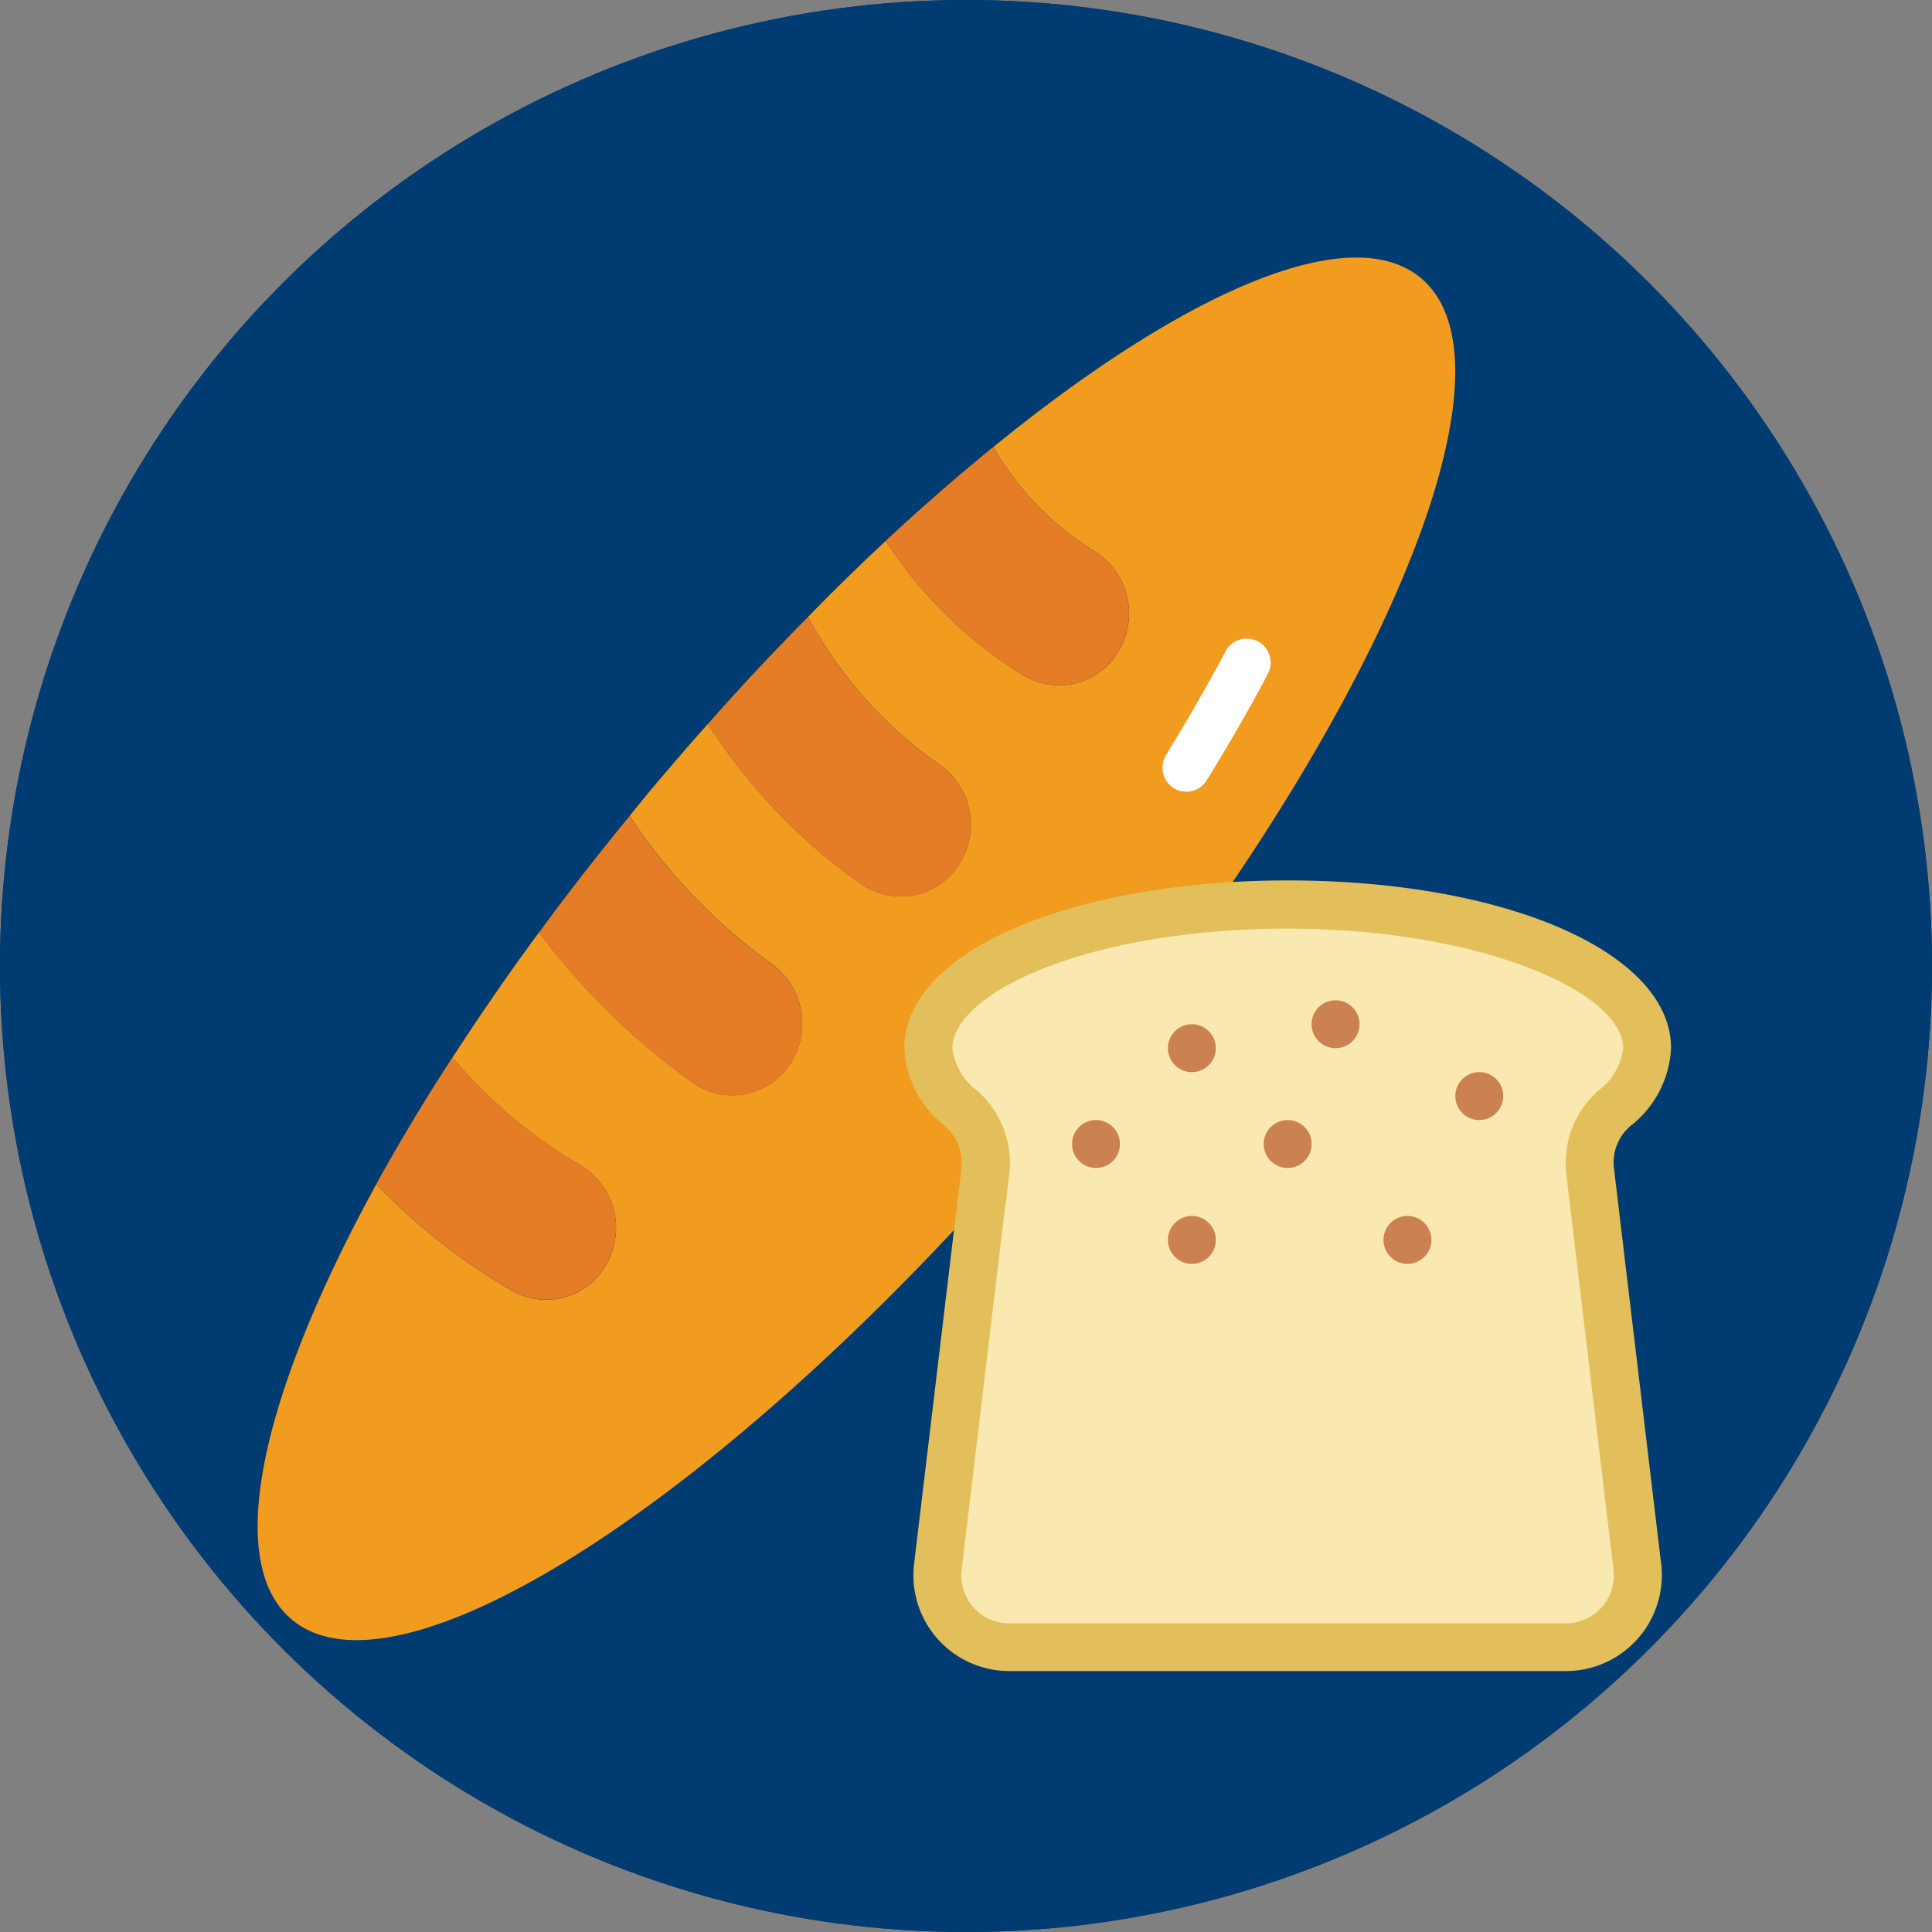 <svg xmlns="http://www.w3.org/2000/svg" width="45" height="45" viewBox="0 0 45 45">
    <rect x="0" y="0" width="45" height="45" fill="#808080" stroke="none"/>
    <defs>
        <style>
            .cls-3{fill:#e47d25}.cls-7{fill:#cb8152}
        </style>
    </defs>
    <g id="Group_1857" data-name="Group 1857" transform="translate(-1.999 .357)">
        <g id="Ellipse_475" fill="#003b71" stroke="#003b71" stroke-width="3px" data-name="Ellipse 475" transform="rotate(90 23.678 23.321)">
            <circle cx="22.5" cy="22.5" r="22.5" stroke="none"/>
            <circle cx="22.5" cy="22.5" r="21" fill="none"/>
        </g>
        <g id="Group_1857-2" data-name="Group 1857" transform="translate(8 5.643)">
            <path id="Path_769" fill="#f19c1f" d="M15.621-365.591a1.9 1.9 0 0 0 .759 1.395 1.677 1.677 0 0 1 .569 1.462l-.078.675-.006.006c-6.83 7.505-13.81 11.8-16.115 9.731-1.54-1.378-.63-5.279 2.014-10.1l.006.006a14.476 14.476 0 0 0 3.153 2.472 1.6 1.6 0 0 0 1.243.149 1.6 1.6 0 0 0 .972-.791 1.7 1.7 0 0 0-.625-2.282 11.3 11.3 0 0 1-2.974-2.506c.619-.954 1.289-1.931 2.014-2.913a16.776 16.776 0 0 0 2.193 2.387 16.368 16.368 0 0 0 1.384 1.111 1.6 1.6 0 0 0 1.222.268 1.6 1.6 0 0 0 1.043-.692 1.71 1.71 0 0 0-.413-2.333A13.207 13.207 0 0 1 8.663-371c.251-.312.513-.63.781-.943.346-.407.692-.809 1.043-1.2a13.609 13.609 0 0 0 2.333 2.746 12.391 12.391 0 0 0 1.25.988 1.6 1.6 0 0 0 1.231.252 1.6 1.6 0 0 0 1.034-.715 1.7 1.7 0 0 0-.452-2.321 10 10 0 0 1-3.063-3.443c.6-.62 1.205-1.205 1.808-1.769a10.323 10.323 0 0 0 1.741 2.037 9.785 9.785 0 0 0 1.473 1.094 1.6 1.6 0 0 0 1.239.177 1.6 1.6 0 0 0 .988-.768 1.706 1.706 0 0 0-.575-2.3 6.926 6.926 0 0 1-2.36-2.427c4.52-3.683 8.4-5.34 10.01-3.894 2 1.8-.128 7.84-4.838 14.614-3.817.313-6.685 1.663-6.685 3.281z" data-name="Path 769" transform="translate(0 384.005)"/>
            <path id="Path_770" d="M176.054-327.794a1.6 1.6 0 0 1-.988.768 1.6 1.6 0 0 1-1.239-.177 9.778 9.778 0 0 1-1.473-1.094 10.322 10.322 0 0 1-1.741-2.037c.848-.792 1.691-1.523 2.505-2.188a6.927 6.927 0 0 0 2.36 2.427 1.706 1.706 0 0 1 .576 2.301z" class="cls-3" data-name="Path 770" transform="translate(-155.987 336.934)"/>
            <path id="Path_771" d="M128.169-280.607a1.6 1.6 0 0 1-1.034.715 1.6 1.6 0 0 1-1.231-.252 12.369 12.369 0 0 1-1.25-.988 13.6 13.6 0 0 1-2.333-2.745c.77-.876 1.551-1.707 2.333-2.494a10 10 0 0 0 3.063 3.443 1.7 1.7 0 0 1 .452 2.321z" class="cls-3" data-name="Path 771" transform="translate(-111.834 294.742)"/>
            <path id="Path_772" d="M82.277-226.5a1.6 1.6 0 0 1-1.043.692 1.6 1.6 0 0 1-1.222-.268 16.366 16.366 0 0 1-1.384-1.111 16.773 16.773 0 0 1-2.193-2.388q.988-1.348 2.109-2.712a13.209 13.209 0 0 0 3.32 3.454 1.71 1.71 0 0 1 .413 2.333z" class="cls-3" data-name="Path 772" transform="translate(-69.882 245.296)"/>
            <path id="Path_773" d="M37.615-161.9a1.6 1.6 0 0 1-.972.791 1.6 1.6 0 0 1-1.243-.149 14.474 14.474 0 0 1-3.153-2.472l-.006-.006c.525-.948 1.116-1.942 1.775-2.952a11.3 11.3 0 0 0 2.974 2.506 1.7 1.7 0 0 1 .625 2.282z" class="cls-3" data-name="Path 773" transform="translate(-29.478 185.316)"/>
            <path id="Path_774" fill="#fff" d="M246.4-276.92a.558.558 0 0 1-.486-.286.558.558 0 0 1 .011-.564c.893-1.464 1.378-2.4 1.382-2.411a.558.558 0 0 1 .751-.243.558.558 0 0 1 .243.751c-.021.039-.5.981-1.425 2.484a.557.557 0 0 1-.476.269z" data-name="Path 774" transform="translate(-224.768 289.36)"/>
            <path id="Path_775" fill="#f9e9b0" d="M198.717-192.847a1.673 1.673 0 0 1-.409 1.311 1.675 1.675 0 0 1-1.254.563h-12.968a1.674 1.674 0 0 1-1.253-.563 1.675 1.675 0 0 1-.41-1.311l1.021-8.538.006-.006.078-.675a1.677 1.677 0 0 0-.569-1.462 1.9 1.9 0 0 1-.759-1.395c0-1.618 2.868-2.969 6.685-3.281.541-.045 1.1-.067 1.685-.067 4.62 0 8.37 1.5 8.37 3.348a1.9 1.9 0 0 1-.759 1.395 1.678 1.678 0 0 0-.569 1.462z" data-name="Path 775" transform="translate(-166.579 223.336)"/>
            <path id="Path_776" fill="#e3bf5c" d="M191.1-196.367h-12.964a2.231 2.231 0 0 1-1.67-.75 2.231 2.231 0 0 1-.547-1.748l1.021-8.538a.442.442 0 0 1 .013-.07l.07-.609a1.126 1.126 0 0 0-.383-.98 2.438 2.438 0 0 1-.948-1.814c0-1.942 2.893-3.485 7.2-3.837.553-.046 1.136-.069 1.73-.069 5.089 0 8.928 1.679 8.928 3.906a2.441 2.441 0 0 1-.948 1.815 1.122 1.122 0 0 0-.383.975l1.1 9.219a2.232 2.232 0 0 1-.546 1.748 2.232 2.232 0 0 1-1.673.752zM178.04-207.2l-1.013 8.472a1.115 1.115 0 0 0 .273.874 1.115 1.115 0 0 0 .835.376H191.1a1.117 1.117 0 0 0 .836-.376 1.115 1.115 0 0 0 .273-.874l-1.1-9.218a2.239 2.239 0 0 1 .755-1.947 1.435 1.435 0 0 0 .57-.976c0-1.317-3.341-2.79-7.812-2.79-.564 0-1.116.022-1.639.065-3.863.316-6.172 1.634-6.172 2.725a1.429 1.429 0 0 0 .569.975 2.245 2.245 0 0 1 .756 1.95l-.078.669a.388.388 0 0 1-.018.075z" data-name="Path 776" transform="translate(-160.629 229.289)"/>
            <path id="Path_777" d="M248.4-175.172a.558.558 0 0 1-.558.558.558.558 0 0 1-.558-.558.558.558 0 0 1 .558-.558.558.558 0 0 1 .558.558z" class="cls-7" data-name="Path 777" transform="translate(-226.082 193.586)"/>
            <path id="Path_778" d="M222.367-149.137a.558.558 0 0 1-.558.558.558.558 0 0 1-.558-.558.558.558 0 0 1 .558-.558.558.558 0 0 1 .558.558z" class="cls-7" data-name="Path 778" transform="translate(-202.282 169.783)"/>
            <path id="Path_779" d="M248.4-123.1a.558.558 0 0 1-.558.558.558.558 0 0 1-.558-.558.558.558 0 0 1 .558-.558.558.558 0 0 1 .558.558z" class="cls-7" data-name="Path 779" transform="translate(-226.082 145.98)"/>
            <path id="Path_780" d="M326.5-162.153a.558.558 0 0 1-.558.558.558.558 0 0 1-.558-.558.558.558 0 0 1 .558-.558.558.558 0 0 1 .558.558z" class="cls-7" data-name="Path 780" transform="translate(-297.488 181.683)"/>
            <path id="Path_781" d="M287.449-181.68a.558.558 0 0 1-.558.558.558.558 0 0 1-.558-.558.558.558 0 0 1 .558-.558.558.558 0 0 1 .558.558z" class="cls-7" data-name="Path 781" transform="translate(-261.785 199.536)"/>
            <path id="Path_782" d="M306.976-123.1a.558.558 0 0 1-.558.558.558.558 0 0 1-.558-.558.558.558 0 0 1 .558-.558.558.558 0 0 1 .558.558z" class="cls-7" data-name="Path 782" transform="translate(-279.637 145.98)"/>
            <path id="Path_783" d="M274.433-149.137a.558.558 0 0 1-.558.558.558.558 0 0 1-.558-.558.558.558 0 0 1 .558-.558.558.558 0 0 1 .558.558z" class="cls-7" data-name="Path 783" transform="translate(-249.884 169.783)"/>
        </g>
    </g>
</svg>
